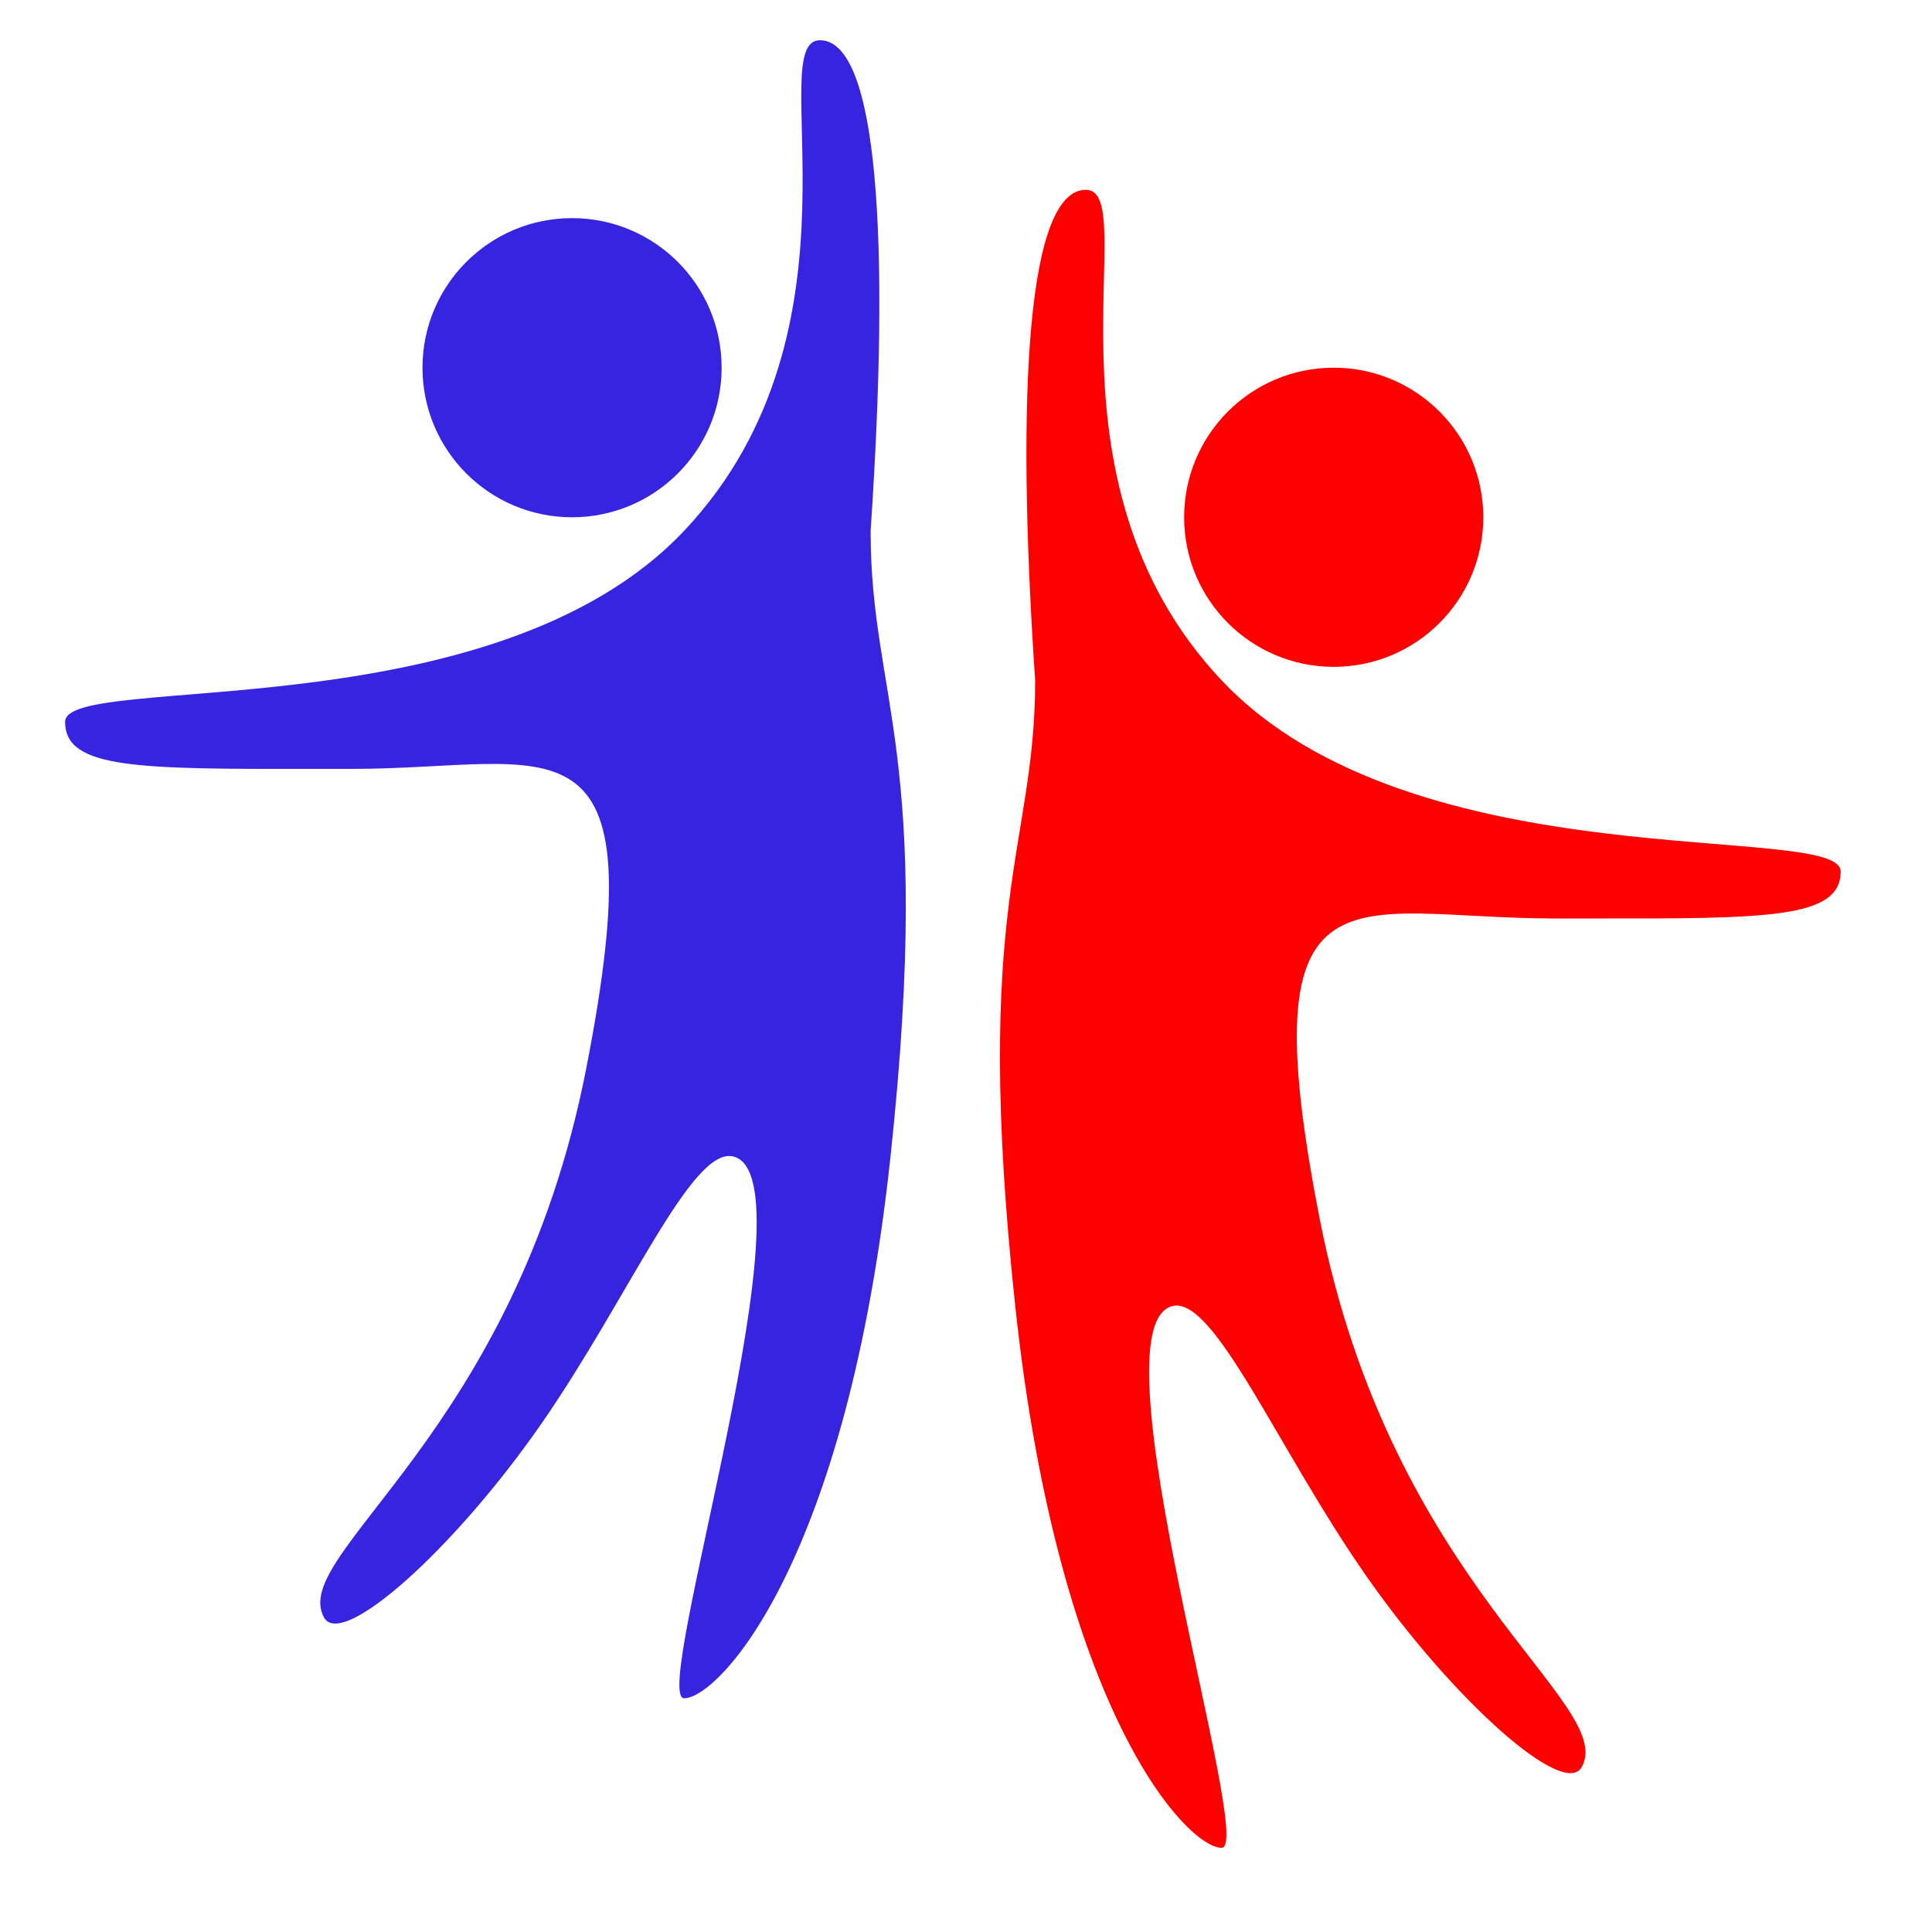 <?xml version="1.0" encoding="UTF-8"?>
<svg width="62px" height="62px" viewBox="0 0 62 62" version="1.1" xmlns="http://www.w3.org/2000/svg" xmlns:xlink="http://www.w3.org/1999/xlink">
    <title>Partecipa</title>
    <g id="Symbols" stroke="none" stroke-width="1" fill="none" fill-rule="evenodd">
        <g id="Partecipa" fill-rule="nonzero">
            <g id="Group-14" transform="translate(2, 1)">
                <path d="M32.847,5.091 C34.694,5.091 31.06,14.325 37.204,20.834 C43.348,27.344 57.069,25.349 57.069,26.966 C57.069,28.489 54.695,28.481 48.975,28.475 L47.887,28.475 C41.379,28.475 38.04,26.29 40.344,38.083 C42.647,49.877 49.898,53.647 48.759,55.707 C48.191,56.736 44.604,53.543 41.801,49.512 C38.995,45.476 36.972,40.603 35.634,40.911 C32.959,41.526 38.308,58.299 37.204,58.299 C36.1,58.299 31.979,53.965 30.58,40.911 C29.181,27.857 31.219,26.253 31.219,20.834 C30.579,11.374 31,5.091 32.847,5.091 Z M40.8,10.8 C43.451,10.8 45.6,12.949 45.6,15.6 C45.6,18.251 43.451,20.4 40.8,20.4 C38.149,20.4 36,18.251 36,15.6 C36,12.949 38.149,10.8 40.8,10.8 Z" id="Combined-Shape" fill="#FF0000"></path>
                <path d="M2.847,0.291 C4.694,0.291 1.06,9.525 7.204,16.034 C13.348,22.544 27.069,20.549 27.069,22.166 C27.069,23.689 24.695,23.681 18.975,23.675 L17.887,23.675 C11.379,23.675 8.04,21.49 10.344,33.283 C12.647,45.077 19.898,48.847 18.76,50.907 C18.191,51.936 14.604,48.743 11.801,44.712 C8.995,40.676 6.972,35.803 5.634,36.111 C2.959,36.726 8.308,53.499 7.204,53.499 C6.1,53.499 1.979,49.165 0.58,36.111 C-0.819,23.057 1.219,21.453 1.219,16.034 C0.579,6.574 1,0.291 2.847,0.291 Z M10.8,6 C13.451,6 15.6,8.149 15.6,10.8 C15.6,13.451 13.451,15.6 10.8,15.6 C8.149,15.6 6,13.451 6,10.8 C6,8.149 8.149,6 10.8,6 Z" id="Combined-Shape-Copy-4" fill="#3624E0" transform="translate(13.579, 26.895) scale(-1, 1) translate(-13.579, -26.895) "></path>
            </g>
        </g>
    </g>
</svg>